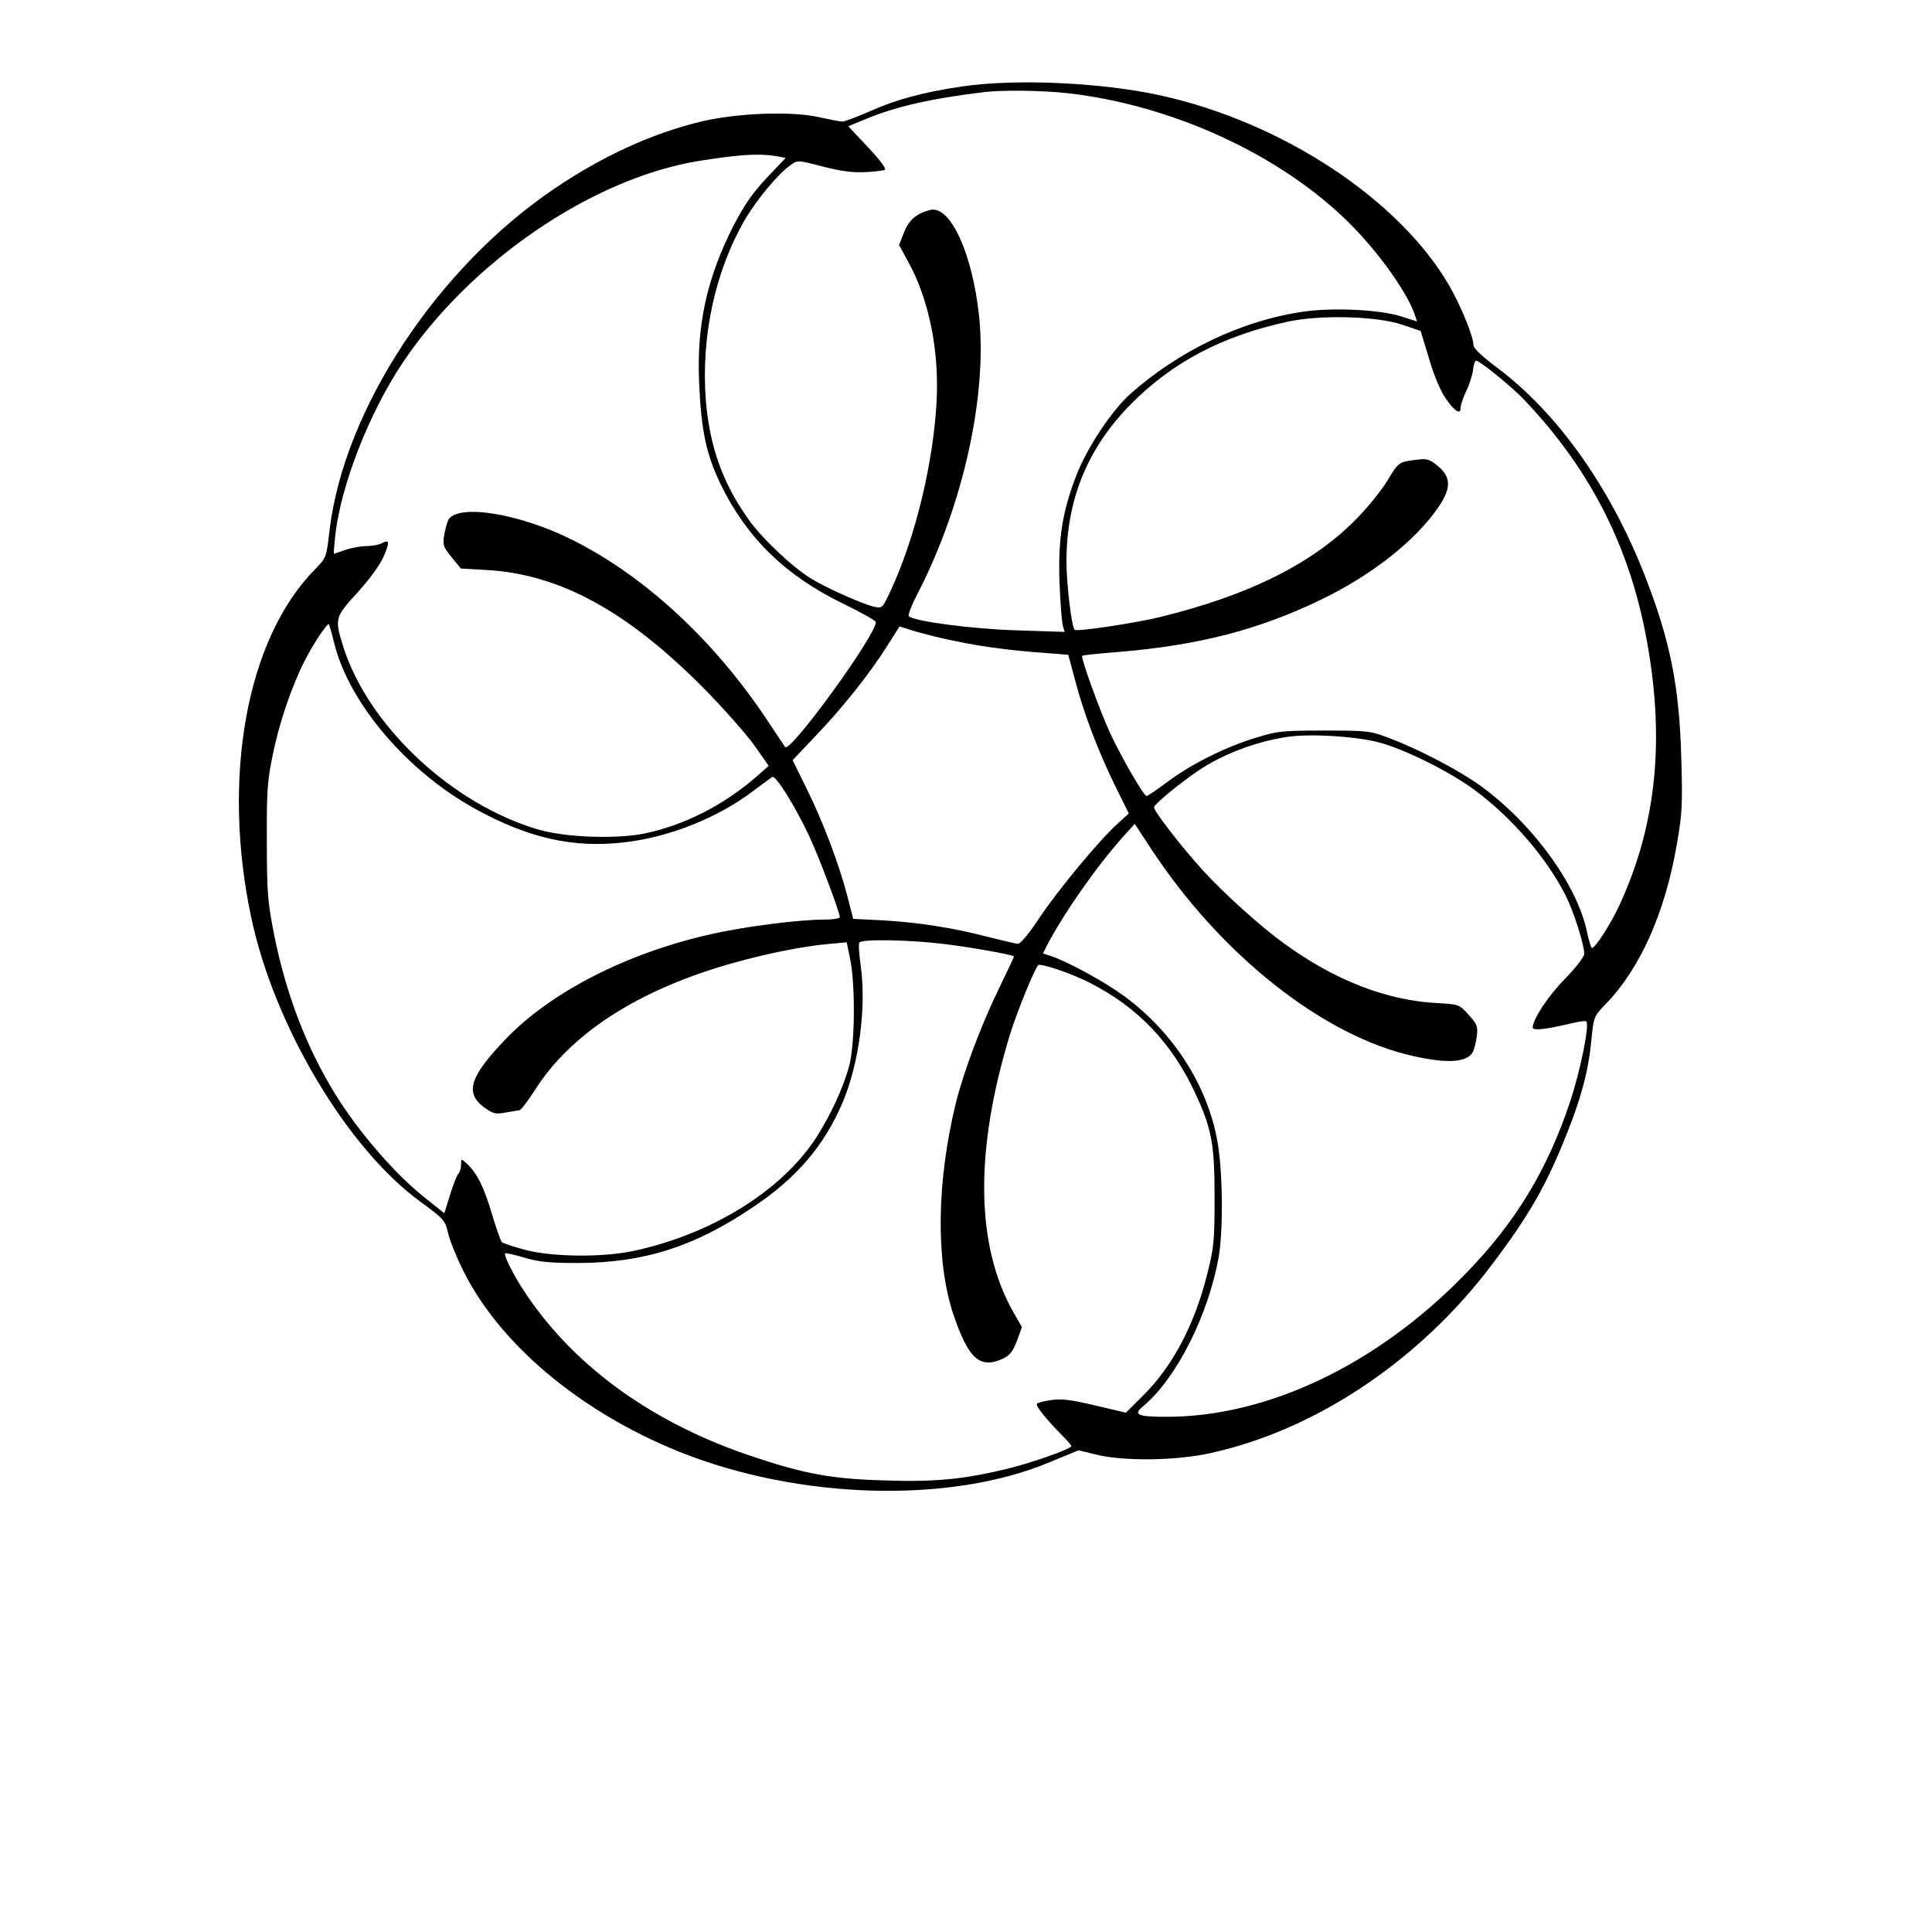 <?xml version="1.0" encoding="UTF-8"?>
<svg width="100pt" height="100pt" version="1.1" viewBox="0 0 700 700" xmlns="http://www.w3.org/2000/svg" xmlns:xlink="http://www.w3.org/1999/xlink">
 <defs>
  <symbol id="v" overflow="visible">
   <path d="m3.125-0.188c-0.156 0.086-0.324 0.148-0.5 0.188-0.18 0.039-0.359 0.062-0.547 0.062-0.562 0-1.012-0.156-1.344-0.469-0.336-0.32-0.5-0.754-0.5-1.297 0-0.539 0.164-0.969 0.5-1.281 0.332-0.32 0.781-0.484 1.344-0.484 0.188 0 0.367 0.023 0.547 0.062 0.176 0.043 0.344 0.105 0.5 0.188v0.703c-0.156-0.102-0.32-0.18-0.484-0.234-0.156-0.051-0.32-0.078-0.484-0.078-0.324 0-0.574 0.102-0.75 0.297-0.18 0.199-0.266 0.477-0.266 0.828 0 0.355 0.086 0.637 0.266 0.844 0.176 0.199 0.426 0.297 0.75 0.297 0.164 0 0.328-0.023 0.484-0.078 0.164-0.051 0.328-0.133 0.484-0.25z"/>
  </symbol>
  <symbol id="c" overflow="visible">
   <path d="m2.297-1.859c-0.074-0.031-0.148-0.051-0.219-0.062-0.074-0.02-0.148-0.031-0.219-0.031-0.211 0-0.371 0.07-0.484 0.203-0.117 0.137-0.172 0.328-0.172 0.578v1.172h-0.812v-2.562h0.812v0.422c0.102-0.164 0.223-0.285 0.359-0.359 0.145-0.07 0.312-0.109 0.5-0.109h0.078c0.039 0 0.086 0.008 0.141 0.016z"/>
  </symbol>
  <symbol id="b" overflow="visible">
   <path d="m2.938-1.281v0.234h-1.906c0.02 0.188 0.086 0.328 0.203 0.422 0.125 0.094 0.289 0.141 0.5 0.141 0.176 0 0.352-0.02 0.531-0.062 0.176-0.051 0.363-0.129 0.562-0.234v0.625c-0.199 0.074-0.398 0.125-0.594 0.156-0.188 0.039-0.383 0.062-0.578 0.062-0.461 0-0.82-0.113-1.078-0.344-0.25-0.238-0.375-0.57-0.375-1 0-0.414 0.125-0.738 0.375-0.969 0.25-0.238 0.598-0.359 1.047-0.359 0.395 0 0.711 0.121 0.953 0.359 0.238 0.242 0.359 0.562 0.359 0.969zm-0.828-0.281c0-0.145-0.047-0.266-0.141-0.359-0.094-0.102-0.215-0.156-0.359-0.156-0.156 0-0.289 0.047-0.391 0.141-0.094 0.086-0.152 0.211-0.172 0.375z"/>
  </symbol>
  <symbol id="j" overflow="visible">
   <path d="m1.531-1.156c-0.168 0-0.293 0.031-0.375 0.094-0.086 0.062-0.125 0.148-0.125 0.25 0 0.105 0.031 0.188 0.094 0.25 0.07 0.055 0.172 0.078 0.297 0.078 0.145 0 0.27-0.051 0.375-0.156 0.113-0.113 0.172-0.254 0.172-0.422v-0.094zm1.25-0.297v1.453h-0.812v-0.375c-0.117 0.156-0.242 0.273-0.375 0.344-0.137 0.062-0.305 0.094-0.5 0.094-0.262 0-0.477-0.07-0.641-0.219-0.168-0.156-0.25-0.359-0.25-0.609 0-0.301 0.098-0.52 0.297-0.656 0.207-0.145 0.535-0.219 0.984-0.219h0.484v-0.062c0-0.125-0.055-0.219-0.156-0.281-0.105-0.062-0.266-0.094-0.484-0.094-0.18 0-0.34 0.023-0.484 0.062-0.148 0.031-0.289 0.086-0.422 0.156v-0.625c0.176-0.039 0.352-0.07 0.531-0.094 0.176-0.02 0.352-0.031 0.531-0.031 0.457 0 0.785 0.09 0.984 0.266 0.207 0.18 0.312 0.477 0.312 0.891z"/>
  </symbol>
  <symbol id="a" overflow="visible">
   <path d="m1.281-3.281v0.719h0.844v0.594h-0.844v1.078c0 0.125 0.02 0.211 0.062 0.25 0.051 0.043 0.148 0.062 0.297 0.062h0.422v0.578h-0.703c-0.324 0-0.555-0.066-0.688-0.203-0.137-0.133-0.203-0.363-0.203-0.688v-1.078h-0.406v-0.594h0.406v-0.719z"/>
  </symbol>
  <symbol id="i" overflow="visible">
   <path d="m2.125-2.188v-1.359h0.828v3.547h-0.828v-0.375c-0.105 0.156-0.227 0.273-0.359 0.344-0.137 0.062-0.297 0.094-0.484 0.094-0.312 0-0.574-0.125-0.781-0.375-0.199-0.25-0.297-0.57-0.297-0.969 0-0.383 0.098-0.703 0.297-0.953 0.207-0.25 0.469-0.375 0.781-0.375 0.176 0 0.332 0.039 0.469 0.109 0.145 0.062 0.27 0.168 0.375 0.312zm-0.531 1.656c0.176 0 0.305-0.062 0.391-0.188 0.094-0.125 0.141-0.312 0.141-0.562 0-0.238-0.047-0.422-0.141-0.547-0.086-0.125-0.215-0.188-0.391-0.188-0.18 0-0.312 0.062-0.406 0.188-0.086 0.125-0.125 0.309-0.125 0.547 0 0.25 0.039 0.438 0.125 0.562 0.094 0.125 0.227 0.188 0.406 0.188z"/>
  </symbol>
  <symbol id="h" overflow="visible">
   <path d="m1.75-0.531c0.176 0 0.312-0.062 0.406-0.188s0.141-0.312 0.141-0.562c0-0.238-0.047-0.422-0.141-0.547s-0.23-0.188-0.406-0.188c-0.18 0-0.312 0.062-0.406 0.188s-0.141 0.309-0.141 0.547c0 0.25 0.047 0.438 0.141 0.562s0.227 0.188 0.406 0.188zm-0.547-1.656c0.113-0.145 0.238-0.25 0.375-0.312 0.133-0.07 0.297-0.109 0.484-0.109 0.312 0 0.566 0.125 0.766 0.375 0.207 0.25 0.312 0.57 0.312 0.953 0 0.398-0.105 0.719-0.312 0.969-0.199 0.25-0.453 0.375-0.766 0.375-0.188 0-0.352-0.031-0.484-0.094-0.137-0.07-0.262-0.188-0.375-0.344v0.375h-0.812v-3.547h0.812z"/>
  </symbol>
  <symbol id="g" overflow="visible">
   <path d="m0.062-2.562h0.812l0.688 1.734 0.578-1.734h0.828l-1.078 2.797c-0.117 0.289-0.246 0.492-0.391 0.609-0.137 0.113-0.324 0.172-0.562 0.172h-0.469v-0.547h0.25c0.145 0 0.25-0.023 0.312-0.062 0.062-0.043 0.109-0.121 0.141-0.234l0.031-0.078z"/>
  </symbol>
  <symbol id="e" overflow="visible">
   <path d="m2.969-1.562v1.562h-0.828v-1.188c0-0.219-0.008-0.367-0.016-0.453-0.012-0.082-0.027-0.145-0.047-0.188-0.031-0.051-0.078-0.094-0.141-0.125-0.055-0.031-0.117-0.047-0.188-0.047-0.168 0-0.305 0.07-0.406 0.203-0.094 0.125-0.141 0.309-0.141 0.547v1.25h-0.812v-2.562h0.812v0.375c0.125-0.145 0.254-0.25 0.391-0.312 0.145-0.07 0.301-0.109 0.469-0.109 0.289 0 0.516 0.09 0.672 0.266 0.156 0.18 0.234 0.438 0.234 0.781z"/>
  </symbol>
  <symbol id="u" overflow="visible">
   <path d="m0.391-2.562h0.812v2.562h-0.812zm0-0.984h0.812v0.656h-0.812z"/>
  </symbol>
  <symbol id="f" overflow="visible">
   <path d="m0.359-1v-1.562h0.828v0.266 0.516 0.422c0 0.211 0.004 0.359 0.016 0.453 0.008 0.086 0.023 0.148 0.047 0.188 0.031 0.055 0.07 0.094 0.125 0.125 0.062 0.031 0.125 0.047 0.188 0.047 0.176 0 0.312-0.062 0.406-0.188 0.094-0.133 0.141-0.32 0.141-0.562v-1.266h0.828v2.562h-0.828v-0.375c-0.117 0.156-0.246 0.273-0.391 0.344-0.137 0.062-0.289 0.094-0.453 0.094-0.293 0-0.516-0.086-0.672-0.266-0.156-0.188-0.234-0.453-0.234-0.797z"/>
  </symbol>
  <symbol id="t" overflow="visible">
   <path d="m0.312-3.406h2.562v0.5l-1.328 2.906h-0.844l1.25-2.766h-1.641z"/>
  </symbol>
  <symbol id="s" overflow="visible">
   <path d="m1.625-1.531c-0.168 0-0.297 0.047-0.391 0.141-0.086 0.094-0.125 0.227-0.125 0.391 0 0.168 0.039 0.297 0.125 0.391 0.094 0.086 0.223 0.125 0.391 0.125 0.164 0 0.289-0.039 0.375-0.125 0.082-0.094 0.125-0.223 0.125-0.391 0-0.164-0.043-0.297-0.125-0.391-0.086-0.094-0.211-0.141-0.375-0.141zm-0.641-0.281c-0.211-0.062-0.367-0.156-0.469-0.281-0.105-0.133-0.156-0.297-0.156-0.484 0-0.289 0.102-0.508 0.312-0.656 0.219-0.156 0.535-0.234 0.953-0.234 0.414 0 0.727 0.078 0.938 0.234 0.219 0.148 0.328 0.367 0.328 0.656 0 0.188-0.055 0.352-0.156 0.484-0.105 0.125-0.262 0.219-0.469 0.281 0.227 0.062 0.398 0.168 0.516 0.312 0.125 0.148 0.188 0.328 0.188 0.547 0 0.336-0.117 0.59-0.344 0.766-0.23 0.168-0.562 0.25-1 0.25s-0.773-0.082-1-0.25c-0.23-0.176-0.344-0.43-0.344-0.766 0-0.219 0.055-0.398 0.172-0.547 0.125-0.145 0.301-0.25 0.531-0.312zm0.203-0.688c0 0.137 0.035 0.242 0.109 0.312 0.082 0.074 0.191 0.109 0.328 0.109 0.133 0 0.238-0.035 0.312-0.109 0.082-0.07 0.125-0.176 0.125-0.312 0-0.133-0.043-0.238-0.125-0.312-0.074-0.07-0.18-0.109-0.312-0.109-0.137 0-0.246 0.039-0.328 0.109-0.074 0.074-0.109 0.18-0.109 0.312z"/>
  </symbol>
  <symbol id="r" overflow="visible">
   <path d="m1.688-1.688c-0.156 0-0.273 0.055-0.344 0.156-0.074 0.105-0.109 0.258-0.109 0.453 0 0.199 0.035 0.352 0.109 0.453 0.07 0.094 0.188 0.141 0.344 0.141s0.27-0.047 0.344-0.141c0.082-0.102 0.125-0.254 0.125-0.453 0-0.195-0.043-0.348-0.125-0.453-0.074-0.102-0.188-0.156-0.344-0.156zm1.094-1.625v0.625c-0.148-0.07-0.289-0.125-0.422-0.156-0.125-0.031-0.246-0.047-0.359-0.047-0.273 0-0.48 0.074-0.625 0.219-0.148 0.148-0.23 0.367-0.25 0.656 0.102-0.082 0.211-0.141 0.328-0.172 0.113-0.039 0.242-0.062 0.391-0.062 0.344 0 0.617 0.105 0.828 0.312 0.219 0.199 0.328 0.465 0.328 0.797 0 0.367-0.121 0.656-0.359 0.875-0.242 0.219-0.559 0.328-0.953 0.328-0.449 0-0.793-0.145-1.031-0.438-0.242-0.301-0.359-0.727-0.359-1.281 0-0.562 0.141-1.004 0.422-1.328 0.281-0.32 0.664-0.484 1.156-0.484 0.156 0 0.305 0.016 0.453 0.047 0.156 0.023 0.305 0.059 0.453 0.109z"/>
  </symbol>
  <symbol id="q" overflow="visible">
   <path d="m2.078-3.547v0.531h-0.453c-0.117 0-0.199 0.023-0.25 0.062-0.043 0.043-0.062 0.117-0.062 0.219v0.172h0.703v0.594h-0.703v1.969h-0.812v-1.969h-0.406v-0.594h0.406v-0.172c0-0.281 0.07-0.484 0.219-0.609 0.156-0.133 0.398-0.203 0.734-0.203z"/>
  </symbol>
  <symbol id="d" overflow="visible">
   <path d="m1.609-2.031c-0.18 0-0.32 0.07-0.422 0.203-0.094 0.125-0.141 0.309-0.141 0.547 0 0.25 0.047 0.445 0.141 0.578 0.102 0.125 0.242 0.188 0.422 0.188 0.176 0 0.312-0.062 0.406-0.188 0.094-0.133 0.141-0.328 0.141-0.578 0-0.238-0.047-0.422-0.141-0.547-0.094-0.133-0.23-0.203-0.406-0.203zm0-0.578c0.438 0 0.781 0.121 1.031 0.359 0.25 0.23 0.375 0.555 0.375 0.969 0 0.43-0.125 0.762-0.375 1-0.25 0.23-0.594 0.344-1.031 0.344s-0.781-0.113-1.031-0.344c-0.25-0.238-0.375-0.57-0.375-1 0-0.414 0.125-0.738 0.375-0.969 0.25-0.238 0.594-0.359 1.031-0.359z"/>
  </symbol>
  <symbol id="p" overflow="visible">
   <path d="m2.766-2.125c0.102-0.164 0.223-0.285 0.359-0.359 0.145-0.082 0.301-0.125 0.469-0.125 0.289 0 0.516 0.09 0.672 0.266 0.156 0.18 0.234 0.438 0.234 0.781v1.562h-0.828v-1.328-0.062c0.008-0.02 0.016-0.051 0.016-0.094 0-0.176-0.031-0.305-0.094-0.391-0.055-0.082-0.137-0.125-0.25-0.125-0.156 0-0.277 0.062-0.359 0.188-0.086 0.125-0.125 0.312-0.125 0.562v1.25h-0.828v-1.328c0-0.281-0.027-0.461-0.078-0.547-0.043-0.082-0.125-0.125-0.25-0.125-0.156 0-0.281 0.07-0.375 0.203-0.086 0.125-0.125 0.309-0.125 0.547v1.25h-0.812v-2.562h0.812v0.375c0.102-0.133 0.219-0.238 0.344-0.312 0.133-0.07 0.281-0.109 0.438-0.109 0.176 0 0.332 0.043 0.469 0.125 0.133 0.086 0.238 0.203 0.312 0.359z"/>
  </symbol>
  <symbol id="o" overflow="visible">
   <path d="m2.969-1.562v1.562h-0.828v-1.188c0-0.219-0.008-0.367-0.016-0.453-0.012-0.082-0.027-0.145-0.047-0.188-0.031-0.051-0.078-0.094-0.141-0.125-0.055-0.031-0.117-0.047-0.188-0.047-0.168 0-0.305 0.07-0.406 0.203-0.094 0.125-0.141 0.309-0.141 0.547v1.25h-0.812v-3.547h0.812v1.359c0.125-0.145 0.254-0.25 0.391-0.312 0.145-0.07 0.301-0.109 0.469-0.109 0.289 0 0.516 0.09 0.672 0.266 0.156 0.18 0.234 0.438 0.234 0.781z"/>
  </symbol>
  <symbol id="n" overflow="visible">
   <path d="m0.422-3.406h0.984l1.25 2.344v-2.344h0.828v3.406h-0.984l-1.234-2.344v2.344h-0.844z"/>
  </symbol>
  <symbol id="m" overflow="visible">
   <path d="m0.422-3.406h1.469c0.426 0 0.754 0.102 0.984 0.297 0.238 0.188 0.359 0.461 0.359 0.812 0 0.355-0.121 0.633-0.359 0.828-0.23 0.188-0.559 0.281-0.984 0.281h-0.578v1.188h-0.891zm0.891 0.641v0.953h0.484c0.164 0 0.297-0.039 0.391-0.125 0.094-0.082 0.141-0.203 0.141-0.359 0-0.145-0.047-0.258-0.141-0.344-0.094-0.082-0.227-0.125-0.391-0.125z"/>
  </symbol>
  <symbol id="l" overflow="visible">
   <path d="m0.391-2.562h0.812v2.516c0 0.344-0.086 0.602-0.25 0.781-0.156 0.188-0.391 0.281-0.703 0.281h-0.406v-0.547h0.141c0.156 0 0.258-0.039 0.312-0.109 0.062-0.062 0.094-0.199 0.094-0.406zm0-0.984h0.812v0.656h-0.812z"/>
  </symbol>
  <symbol id="k" overflow="visible">
   <path d="m2.453-2.469v0.656c-0.105-0.07-0.215-0.125-0.328-0.156-0.117-0.039-0.23-0.062-0.344-0.062-0.23 0-0.414 0.07-0.547 0.203-0.125 0.125-0.188 0.309-0.188 0.547 0 0.242 0.062 0.43 0.188 0.562 0.133 0.137 0.316 0.203 0.547 0.203 0.125 0 0.242-0.016 0.359-0.047 0.113-0.039 0.219-0.102 0.312-0.188v0.672c-0.125 0.055-0.258 0.086-0.391 0.109-0.125 0.02-0.258 0.031-0.391 0.031-0.461 0-0.82-0.113-1.078-0.344-0.262-0.238-0.391-0.57-0.391-1 0-0.414 0.129-0.738 0.391-0.969 0.258-0.238 0.617-0.359 1.078-0.359 0.133 0 0.266 0.012 0.391 0.031 0.133 0.023 0.266 0.059 0.391 0.109z"/>
  </symbol>
 </defs>
 <g>
  <path d="m348.41 31.359c-13.535 1.961-23.613 4.668-33.039 8.867-4.852 2.148-9.426 3.828-10.172 3.828s-4.574-0.746-8.398-1.586c-10.172-2.332-30.613-1.492-43.586 1.773-17.641 4.387-35 12.414-52.172 23.988-42.652 28.746-76.535 80.172-81.668 124.13-1.121 9.613-1.121 9.707-5.227 13.906-24.828 25.105-33.973 75.508-23.055 126.46 8.309 38.922 34.535 83.066 60.945 102.48 8.68 6.348 9.238 6.906 10.266 11.387 0.559 2.519 2.894 8.492 5.227 13.16 12.973 26.785 42.375 51.613 78.398 66.172 43.309 17.453 98.559 19.039 134.68 3.734l10.172-4.199 6.441 1.586c9.801 2.426 28.934 2.238 41.348-0.559 38.266-8.398 76.066-33.691 102.29-68.691 13.254-17.547 19.508-28.559 26.879-47.133 5.227-13.066 7.84-22.961 8.867-34.066 0.84-8.309 0.934-8.398 5.32-12.973 12.414-12.785 21.465-33.227 25.668-57.961 1.867-10.641 2.055-14.375 1.586-30.332-0.652-26.508-4.012-43.215-13.254-66.828-12.414-31.828-31.547-58.801-53.293-75.133-5.602-4.199-8.773-7.188-8.773-8.309 0-3.078-4.293-13.625-8.492-21.094-18.012-31.547-60.762-59.734-105.09-69.441-21.281-4.668-52.547-6.066-71.867-3.172zm37.801 2.332c38.359 4.199 77.934 22.398 102.95 47.414 10.641 10.641 21.188 25.574 23.613 33.414l0.652 1.961-5.879-1.867c-7.465-2.426-24.734-3.266-35.375-1.68-22.121 3.172-44.988 14.094-62.719 29.867-6.719 6.066-15.586 19.414-19.414 29.309-5.133 13.16-6.719 23.238-6.16 38.828 0.281 7.465 0.84 14.559 1.215 15.773l0.652 2.238-17.172-0.559c-16.148-0.465-37.426-3.266-39.293-5.133-0.375-0.375 0.934-3.828 2.894-7.652 16.613-31.828 25.574-71.961 22.586-100.89-2.426-22.961-10.453-40.414-17.734-38.641-4.945 1.215-7.746 3.641-9.52 8.215l-1.773 4.481 3.172 5.785c7.559 13.535 11.387 32.105 10.453 50.586-1.121 22.309-7.652 49.465-16.613 68.785-2.894 6.254-3.078 6.535-5.785 5.973-3.922-0.84-16.52-6.348-22.773-10.078-6.719-4.012-18.012-14.559-23.055-21.746-9.332-13.066-14-26.32-15.398-43.027-1.773-23.148 3.359-47.039 14.375-65.801 4.293-7.188 11.762-16.238 16.332-19.414 2.519-1.867 2.613-1.867 11.852 0.559 6.719 1.68 10.922 2.238 15.492 1.961 3.453-0.188 6.535-0.559 6.812-0.84 0.559-0.652-2.332-4.293-8.961-11.199l-4.293-4.574 6.812-2.801c10.641-4.387 23.895-7.375 42.84-9.613 6.254-0.746 20.719-0.559 29.215 0.375zm-105.09 22.867 3.547 0.652-6.906 7.281c-5.227 5.602-8.121 9.801-12.039 17.359-9.613 18.945-13.348 35.84-12.414 56.746 0.746 17.641 2.613 26.227 8.027 37.332 9.426 19.133 23.332 32.668 44.055 42.746 6.535 3.172 11.852 6.16 11.945 6.719 0.094 4.668-30.988 47.508-32.852 45.266-0.188-0.281-2.894-4.199-5.879-8.773-19.32-29.398-44.613-52.922-71.215-66.266-19.133-9.613-41.719-13.254-44.988-7.188-0.465 0.934-1.121 3.453-1.492 5.602-0.559 3.453-0.281 4.199 2.707 7.84l3.359 4.106 9.613 0.559c26.32 1.586 50.586 14.84 78.215 42.652 6.906 7 15.121 16.238 18.199 20.441l5.508 7.84-4.106 3.641c-12.133 10.641-26.602 17.922-40.973 20.906-10.453 2.055-28.375 1.398-38.172-1.398-31.547-9.148-62.066-37.801-71.027-66.734-2.988-9.801-2.894-10.266 5.32-19.227 4.387-4.852 8.121-9.988 9.426-12.973 2.332-5.414 2.148-6.348-0.652-4.852-1.121 0.559-3.547 1.027-5.602 1.027-2.055 0-5.508 0.652-7.652 1.398-2.148 0.746-4.012 1.398-4.106 1.398s0.094-2.801 0.465-6.348c1.961-18.199 12.133-44.332 24.359-62.719 24.641-36.867 68.691-66.922 107.33-73.266 14.652-2.332 21.746-2.801 28-1.773zm227.08 61.133 6.535 2.238 3.078 10.172c1.867 6.348 4.199 11.762 6.066 14.375 3.359 4.762 5.32 5.879 5.32 3.266 0-1.027 0.934-3.641 1.961-5.879 1.121-2.238 2.238-5.691 2.519-7.652 0.188-1.961 0.746-3.547 1.121-3.547 1.309 0 12.691 9.238 17.359 14.094 23.148 24.359 37.238 51.238 43.773 83.441 7.559 37.895 4.668 69.719-9.148 99.68-3.172 6.906-8.773 15.586-9.988 15.586-0.281 0-1.121-2.613-1.773-5.691-3.547-17.266-19.973-39.668-38.922-53.293-8.027-5.691-22.121-13.066-33.039-17.172-6.719-2.519-7.652-2.613-23.332-2.613-15.121 0-16.988 0.188-24.734 2.613-10.828 3.266-23.613 9.613-32.105 16.055-3.734 2.801-7.094 5.039-7.465 5.039-1.027 0-8.961-13.719-13.16-22.68-3.922-8.492-10.734-27.535-10.172-28.094 0.188-0.281 6.066-0.84 12.973-1.398 29.309-2.426 50.961-8.027 73.734-19.039 18.48-8.961 34.254-21.465 42.465-33.602 4.574-6.719 4.481-10.734-0.188-14.652-3.172-2.613-4.012-2.894-8.027-2.332-6.254 0.746-6.348 0.84-10.453 7.652-2.055 3.453-7.094 9.613-11.199 13.812-15.867 16.148-38.734 27.535-70.934 35.465-8.68 2.148-30.238 5.414-31.078 4.668-1.121-0.934-2.988-16.613-2.988-24.734 0-22.492 7.652-41.16 23.332-57.027 15.027-15.215 33.133-24.734 56.746-29.867 11.852-2.613 32.574-2.055 41.719 1.121zm-386.96 115.92c5.602 21.559 26.32 45.828 50.773 59.359 19.414 10.734 35.652 14.375 54.133 12.227 16.426-1.867 33.973-8.867 46.945-18.762 3.172-2.332 6.16-4.574 6.719-4.945 1.215-0.746 8.215 10.453 13.348 21.375 3.734 8.027 11.105 27.625 11.105 29.398 0 0.559-2.613 0.934-5.879 0.934-8.867 0-28.652 2.519-40.602 5.227-30.801 6.906-58.52 21.094-75.039 38.547-12.691 13.348-14.375 19.133-7.188 24.359 3.172 2.238 4.012 2.426 7.559 1.773 2.238-0.375 4.481-0.746 5.039-0.84 0.559 0 2.988-3.172 5.508-7.094 13.066-20.719 37.52-36.492 71.398-46.105 12.508-3.547 25.668-6.16 34.625-7l7.094-0.652 1.309 6.348c1.867 9.426 1.68 30.988-0.465 38.641-2.148 7.84-6.719 17.734-11.945 25.852-12.508 19.227-37.801 34.906-66.078 40.973-11.387 2.426-29.68 2.238-39.668-0.465-4.012-1.121-7.746-2.332-8.121-2.707s-2.055-5.039-3.641-10.453c-2.894-9.707-5.508-14.84-9.148-18.105-1.961-1.773-1.961-1.773-1.961 0.465 0 1.309-0.465 2.801-1.027 3.359-0.559 0.559-1.867 4.012-2.988 7.652l-2.055 6.625-7.465-5.973c-10.734-8.586-23.895-23.895-32.199-37.426-10.453-16.988-17.922-36.68-22.121-58.148-2.238-11.387-2.519-15.027-2.519-33.32-0.094-18.105 0.188-21.84 2.148-31.266 2.238-11.293 6.812-24.734 11.574-34.066 2.801-5.691 8.215-13.812 8.773-13.254 0.094 0.188 1.121 3.547 2.055 7.465zm225.03-1.309c9.801 2.055 20.441 3.453 32.762 4.293l8.027 0.652 2.426 9.055c3.172 12.133 8.215 25.387 14.375 38.078l5.133 10.359-4.012 3.641c-6.625 5.973-21.188 23.52-28.188 33.879-4.012 6.066-7.094 9.801-8.027 9.707-0.84-0.094-5.691-1.215-10.828-2.519-12.602-3.266-24.922-5.227-37.895-5.973l-10.922-0.559-2.055-8.027c-3.078-11.852-8.867-27.16-14.746-39.012l-5.133-10.453 8.492-8.961c9.613-10.078 19.414-22.309 25.852-32.574l4.387-6.906 5.691 1.773c3.172 0.934 9.801 2.613 14.652 3.547zm152.97 36.586c9.238 2.332 26.039 10.641 35.188 17.453 13.441 9.988 26.133 24.734 32.852 38.172 2.894 5.691 6.719 17.734 6.719 21.094 0 1.027-3.078 5.039-6.906 8.961-6.16 6.254-11.762 14.746-11.762 17.734 0 1.215 4.762 0.652 13.441-1.398 2.988-0.746 5.691-1.121 5.973-0.84 1.215 1.215-2.055 17.547-5.785 28.84-8.215 24.828-19.879 44.148-38.266 62.906-31.922 32.762-71.492 51.52-107.99 51.52-10.828 0-12.32-0.746-8.309-4.012 11.945-10.078 23.426-32.945 27.16-53.852 1.68-9.801 1.492-31.172-0.465-41.906-3.547-20.16-15.867-39.387-33.508-52.453-6.906-5.133-19.973-12.32-26.602-14.652l-3.078-1.027 1.492-2.988c6.066-11.574 17.828-28.465 27.719-39.48l4.012-4.481 5.691 8.68c25.387 38.828 62.719 68.32 95.387 75.508 12.508 2.801 19.508 2.238 21.465-1.586 0.465-0.934 1.121-3.453 1.398-5.602 0.465-3.547 0.094-4.387-2.894-7.746-3.453-3.828-3.453-3.828-11.387-4.293-18.387-0.934-37.238-8.309-55.348-21.465-8.586-6.16-22.027-18.293-29.586-26.602-7.746-8.492-17.641-21.281-17.734-22.867 0-1.027 8.961-8.492 16.148-13.348 8.867-5.973 21.188-10.641 32.574-12.227 8.215-1.121 23.895-0.188 32.387 1.961zm-156.89 73.172c9.801 1.215 24.453 3.828 25.012 4.481 0.094 0.094-2.332 5.227-5.32 11.387-6.441 13.16-12.879 30.332-15.68 41.535-7 28.559-7.375 57.215-1.027 76.535 5.508 16.332 9.707 20.16 18.105 16.238 2.519-1.215 3.547-2.613 5.039-6.441l1.773-4.945-3.078-5.414c-13.719-24.172-14.094-58.613-1.215-100.71 2.613-8.309 8.586-23.055 10.172-25.012 0.746-0.84 11.945 2.894 18.668 6.348 17.453 8.867 29.773 21.746 38.266 40.039 5.973 12.879 7 18.293 7 37.895 0 15.773-0.281 18.199-2.613 27.441-4.668 18.668-12.691 33.785-23.426 44.332l-6.066 6.066-11.199-2.613c-8.492-2.055-12.227-2.519-15.867-1.961-2.613 0.375-4.945 0.934-5.227 1.398-0.465 0.746 3.641 5.879 9.238 11.48 1.961 1.961 3.453 3.734 3.266 3.922-1.586 1.398-13.16 5.508-22.121 7.84-16.238 4.012-26.785 5.133-45.734 4.481-19.133-0.559-28.746-2.332-47.691-8.68-35.652-11.852-64.027-32.105-81.945-58.707-4.199-6.16-8.309-14.188-7.652-14.84 0.188-0.281 3.359 0.465 6.906 1.492 5.32 1.586 8.961 1.961 19.602 1.961 23.801-0.094 41.906-5.879 62.906-19.973 16.148-10.734 26.039-22.309 32.852-38.172 5.973-14.188 8.68-34.535 6.535-49.746-0.559-4.106-0.84-7.746-0.465-8.215 0.746-1.309 18.293-1.027 30.988 0.559z"/>
  
 </g>
</svg>
